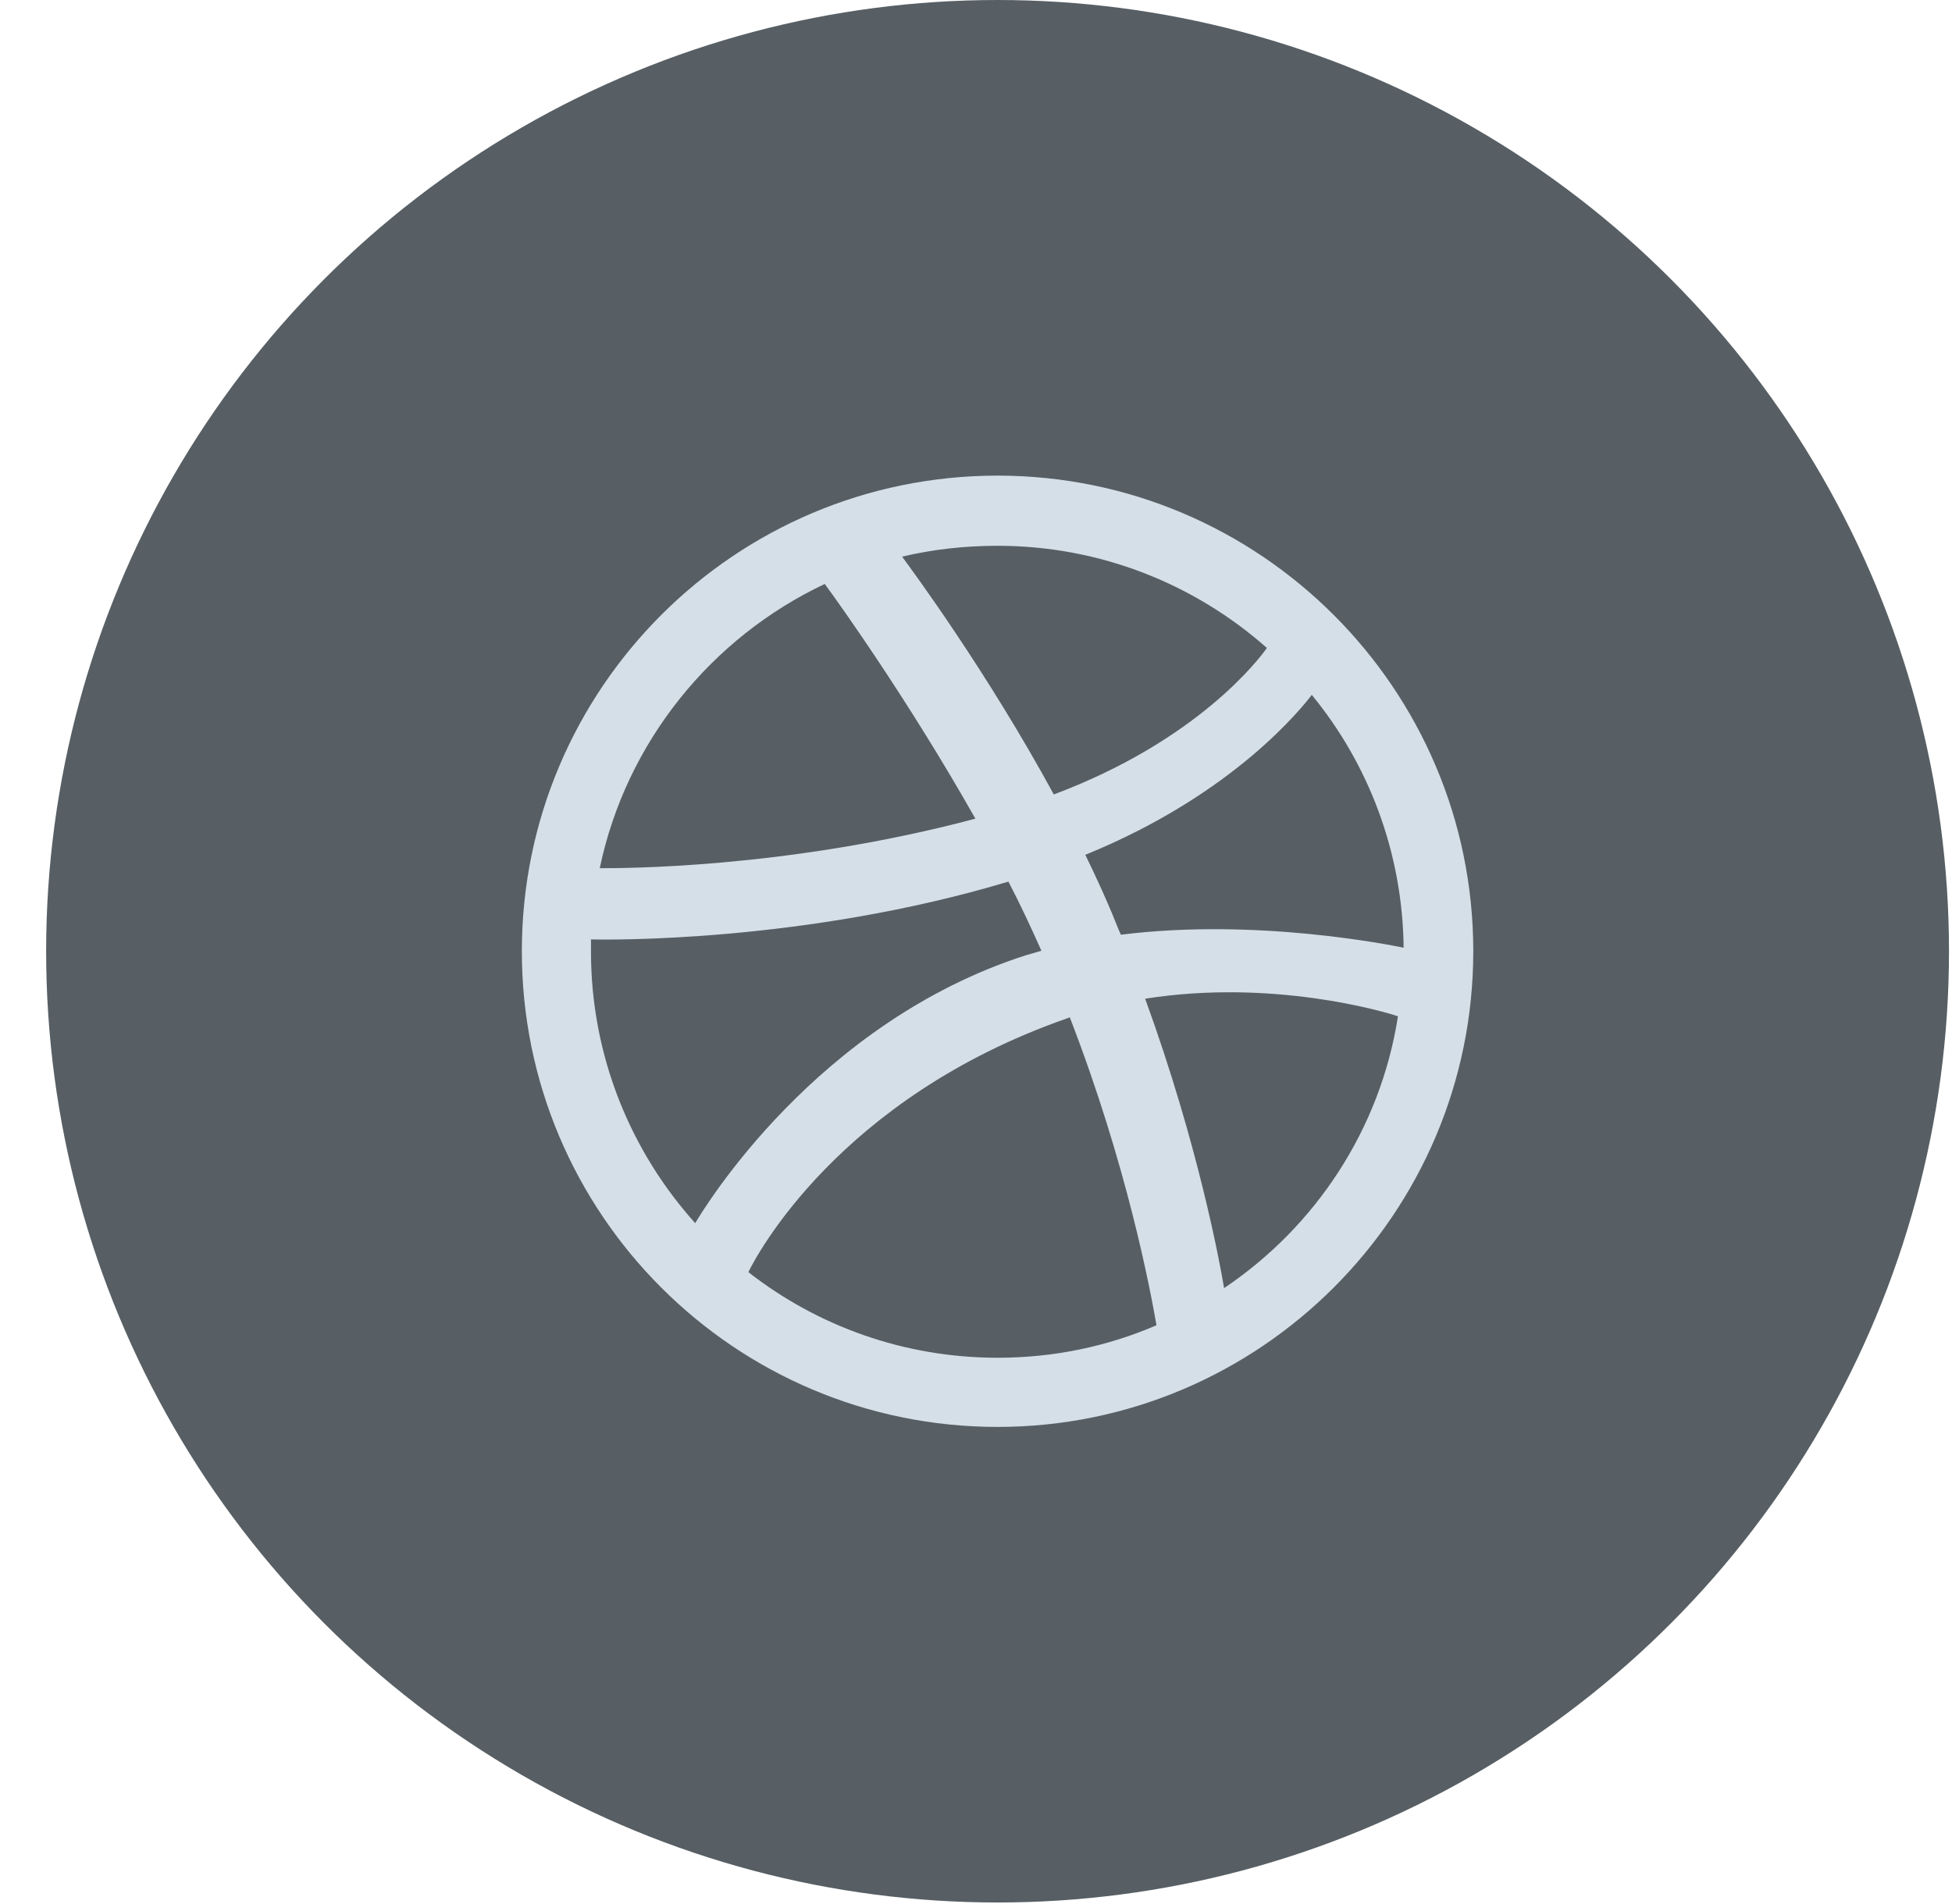 <svg width="41" height="40" viewBox="0 0 41 40" fill="none" xmlns="http://www.w3.org/2000/svg">
<circle cx="20.953" cy="19.984" r="19.984" fill="#575F64"/>
<g clip-path="url(#clip0_1711_41994)">
<path fill-rule="evenodd" clip-rule="evenodd" d="M20.953 9.992C15.437 9.992 10.961 14.468 10.961 19.984C10.961 25.501 15.437 29.977 20.953 29.977C26.459 29.977 30.945 25.501 30.945 19.984C30.945 14.468 26.459 9.992 20.953 9.992ZM27.553 14.598C28.745 16.05 29.46 17.904 29.482 19.909C29.2 19.854 26.383 19.28 23.543 19.637C23.478 19.497 23.424 19.345 23.359 19.193C23.186 18.781 22.991 18.359 22.796 17.958C25.938 16.679 27.369 14.836 27.553 14.598ZM20.953 11.466C23.121 11.466 25.104 12.279 26.61 13.612C26.459 13.829 25.169 15.552 22.134 16.69C20.736 14.121 19.187 12.019 18.948 11.694C19.588 11.542 20.259 11.466 20.953 11.466ZM17.323 12.268C17.55 12.572 19.067 14.685 20.487 17.199C16.499 18.261 12.977 18.239 12.597 18.239C13.15 15.595 14.938 13.395 17.323 12.268ZM12.413 19.995C12.413 19.909 12.413 19.822 12.413 19.735C12.782 19.746 16.922 19.8 21.181 18.521C21.43 18.998 21.657 19.486 21.874 19.974C21.766 20.006 21.647 20.038 21.538 20.071C17.138 21.491 14.797 25.371 14.602 25.696C13.248 24.189 12.413 22.184 12.413 19.995ZM20.953 28.524C18.981 28.524 17.16 27.852 15.719 26.725C15.87 26.411 17.604 23.073 22.416 21.393C22.438 21.382 22.449 21.382 22.47 21.372C23.673 24.482 24.161 27.094 24.291 27.841C23.262 28.286 22.134 28.524 20.953 28.524ZM25.711 27.061C25.624 26.541 25.169 24.048 24.053 20.981C26.73 20.559 29.07 21.252 29.363 21.35C28.994 23.723 27.629 25.772 25.711 27.061Z" fill="#D5DFE8"/>
</g>
<defs>
<clipPath id="clip0_1711_41994">
<rect width="19.984" height="19.984" fill="white" transform="translate(10.961 9.992)"/>
</clipPath>
</defs>
</svg>
